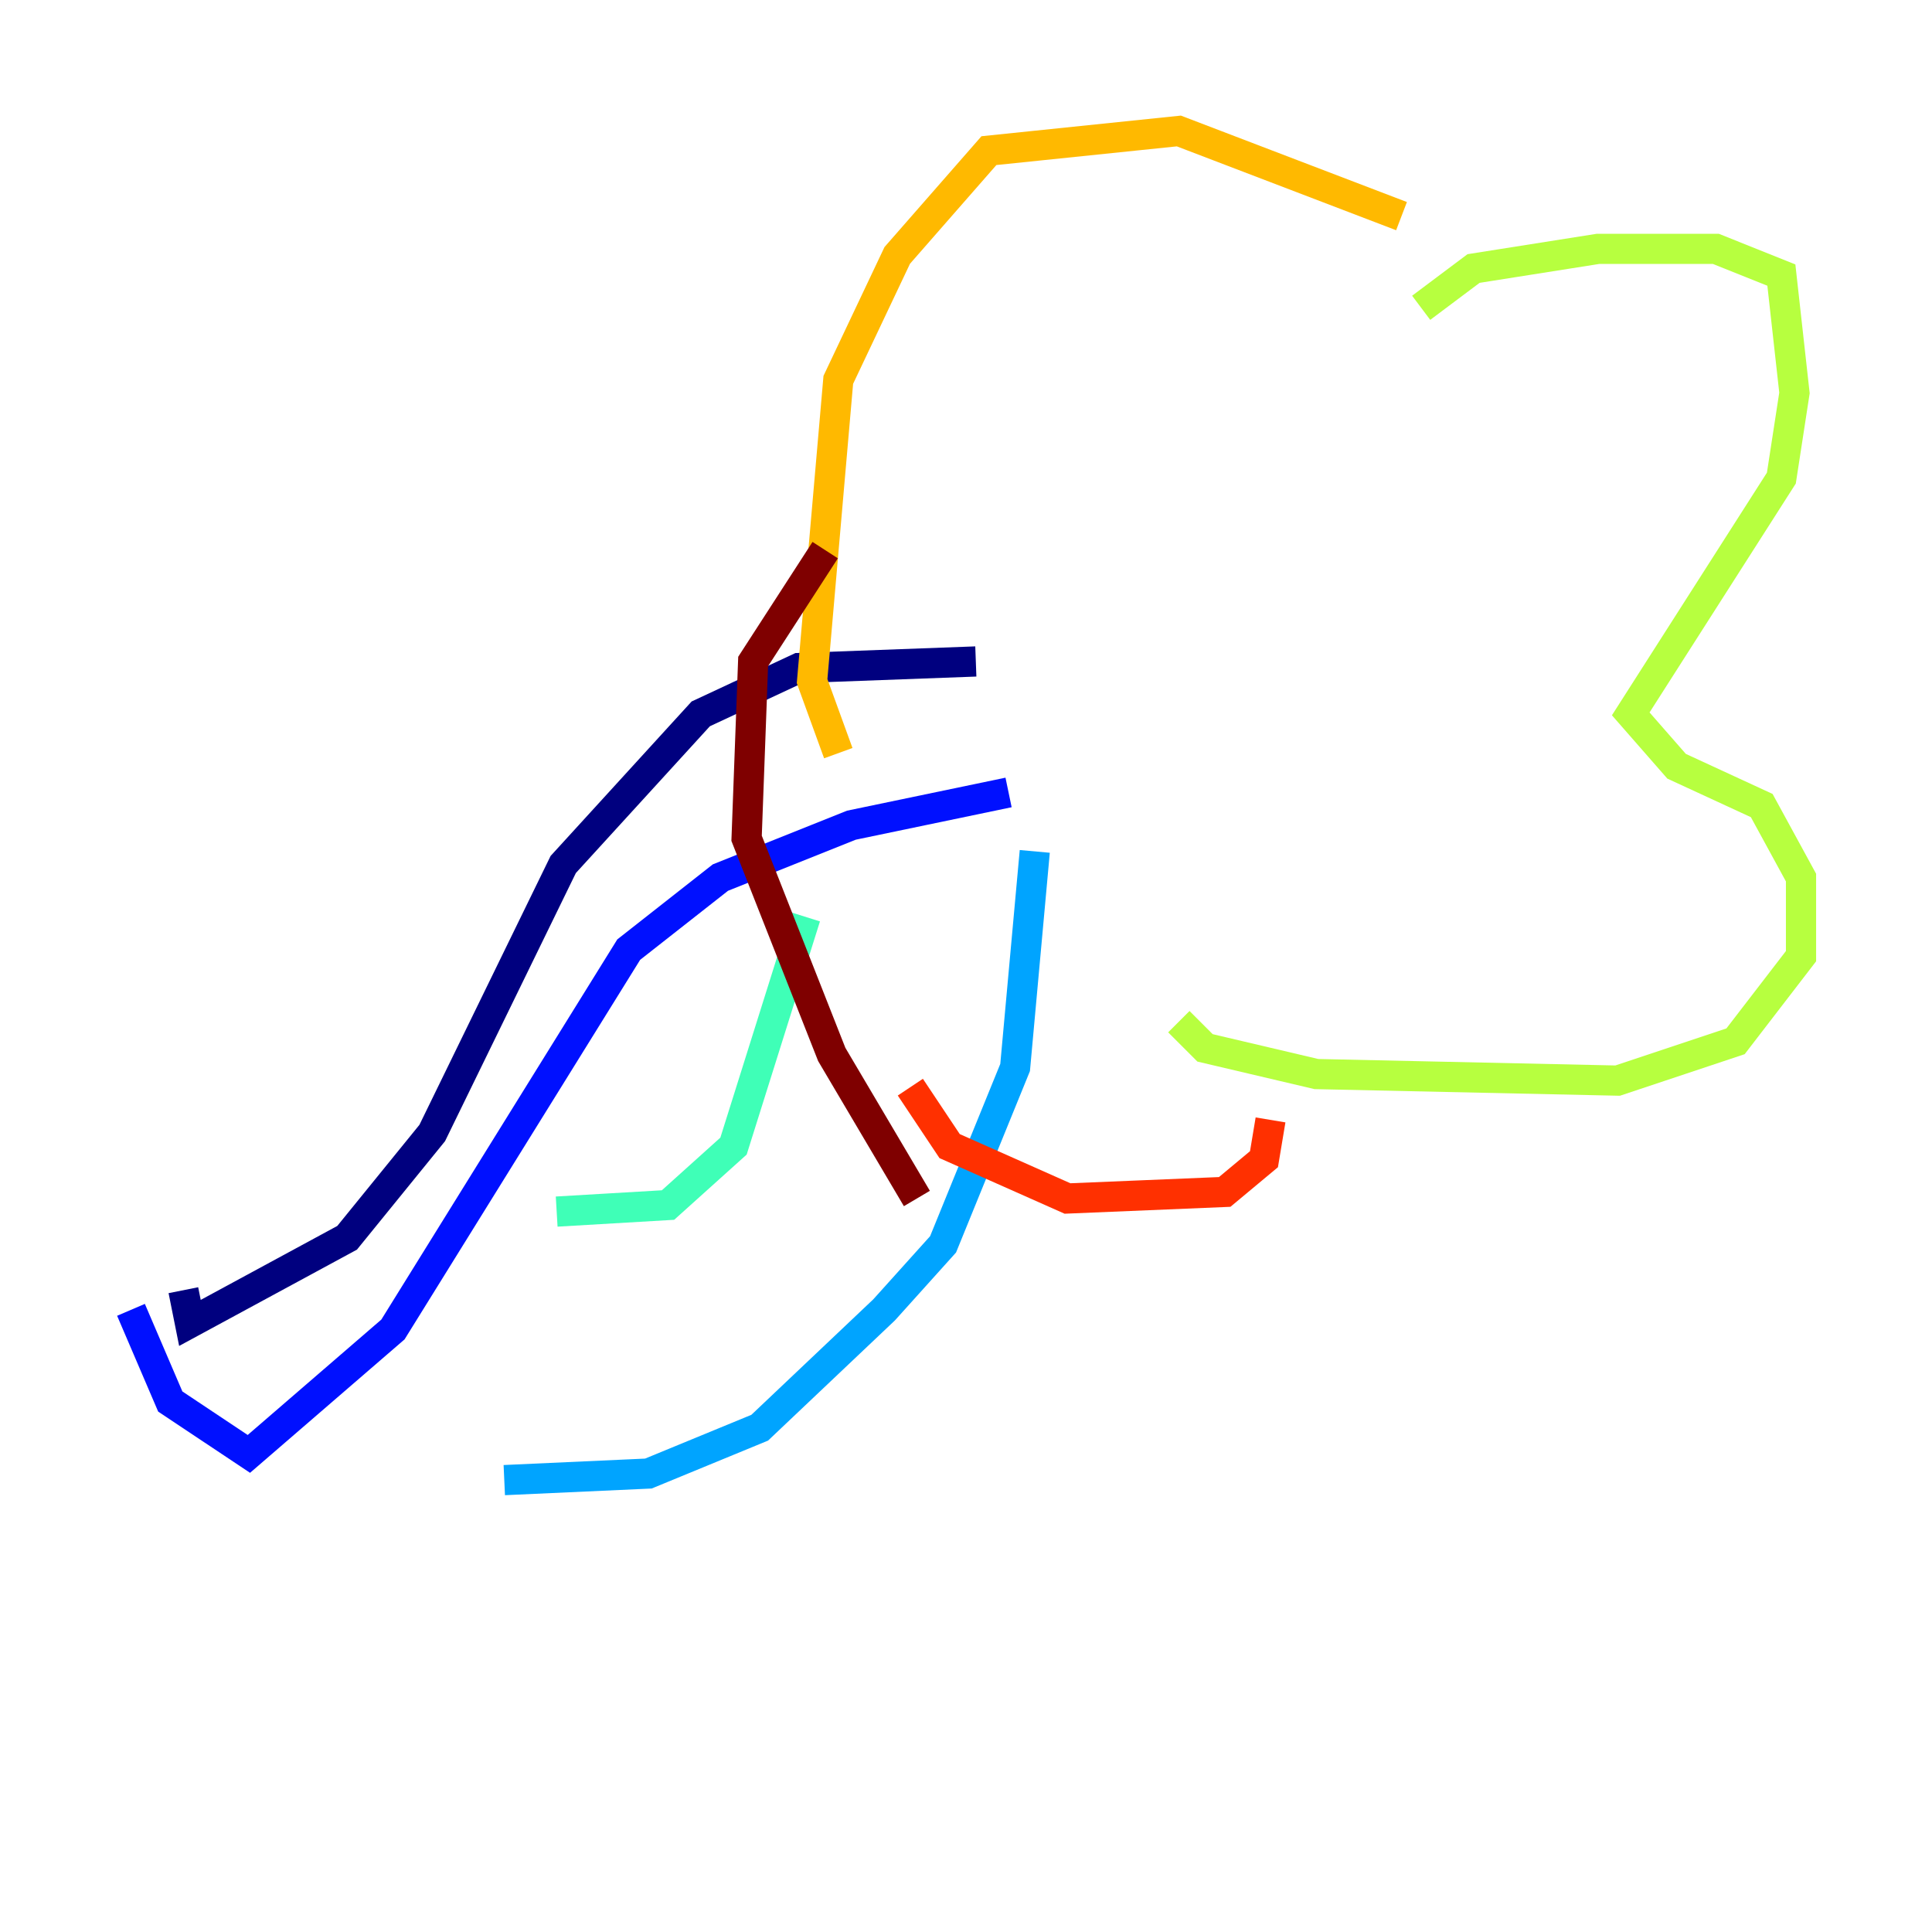 <?xml version="1.0" encoding="utf-8" ?>
<svg baseProfile="tiny" height="128" version="1.2" viewBox="0,0,128,128" width="128" xmlns="http://www.w3.org/2000/svg" xmlns:ev="http://www.w3.org/2001/xml-events" xmlns:xlink="http://www.w3.org/1999/xlink"><defs /><polyline fill="none" points="64.651,43.824 52.936,44.258 46.427,47.295 37.315,57.275 28.637,75.064 22.997,82.007 12.583,87.647 12.149,85.478" stroke="#00007f" stroke-width="2" /><polyline fill="none" points="8.678,86.78 11.281,92.854 16.488,96.325 26.034,88.081 41.654,62.915 47.729,58.142 56.407,54.671 66.82,52.502" stroke="#0010ff" stroke-width="2" /><polyline fill="none" points="68.556,56.407 67.254,70.725 62.481,82.441 58.576,86.78 50.332,94.59 42.956,97.627 33.41,98.061" stroke="#00a4ff" stroke-width="2" /><polyline fill="none" points="53.37,60.746 48.597,75.932 44.258,79.837 36.881,80.271" stroke="#3fffb7" stroke-width="2" /><polyline fill="none" points="94.156,20.393 97.627,17.79 105.871,16.488 113.681,16.488 118.02,18.224 118.888,26.034 118.02,31.675 108.041,47.295 111.078,50.766 116.719,53.37 119.322,58.142 119.322,63.349 114.983,68.99 107.173,71.593 87.214,71.159 79.837,69.424 78.102,67.688" stroke="#b7ff3f" stroke-width="2" /><polyline fill="none" points="92.854,14.319 78.102,8.678 65.519,9.98 59.444,16.922 55.539,25.166 53.803,45.125 55.539,49.898" stroke="#ffb900" stroke-width="2" /><polyline fill="none" points="84.176,74.197 83.742,76.8 81.139,78.969 70.725,79.403 62.915,75.932 60.312,72.027" stroke="#ff3000" stroke-width="2" /><polyline fill="none" points="60.746,79.403 55.105,69.858 49.464,55.539 49.898,43.824 54.671,36.447" stroke="#7f0000" stroke-width="2" /></svg>
